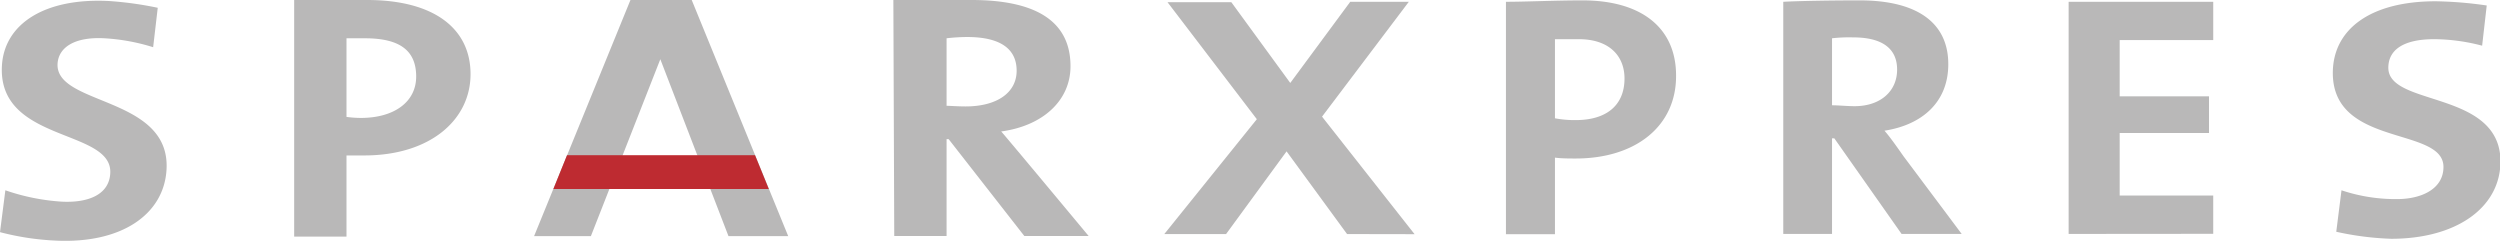 <svg xmlns="http://www.w3.org/2000/svg" viewBox="0 0 195.89 18.87"><title>sparxpres</title><path d="M4.32,18.85A20.78,20.78,0,0,1,0,18.19l.42-3.28a16.72,16.72,0,0,0,4.41.89c2.08.11,3.73-.55,3.81-2.23.19-3.5-8.81-2.37-8.49-8.4C.32,1.92,3.43-.18,8.53.08a27.51,27.51,0,0,1,3.83.53L12,3.7A15.69,15.69,0,0,0,8.19,3c-2.37-.13-3.61.73-3.68,2-.17,3.29,8.84,2.53,8.54,8.26C12.87,16.77,9.55,19.12,4.32,18.85Z" style="fill:#b9b8b8"/><path d="M28.54,12.18c-.38,0-.89,0-1.39,0v6.36h-4.1V0h5.71C34,0,36.87,2.23,36.87,5.81S33.71,12.18,28.54,12.18ZM28.6,3c-.51,0-1,0-1.45,0V9.16a8.34,8.34,0,0,0,1.2.08C30.87,9.22,32.61,8,32.61,6S31.38,3,28.6,3Z" style="fill:#b9b8b8"/><path d="M80.26,18.49,74.33,10.9h-.16v7.59h-4.1L70,0h6.12c4.7,0,7.76,1.44,7.76,5.19,0,2.72-2.21,4.68-5.43,5.11.6.68,6.85,8.19,6.85,8.19ZM75.78,2.9A14.49,14.49,0,0,0,74.17,3V8.29c.29,0,.86.05,1.49.05,2.46,0,4-1.08,4-2.8S78.37,2.9,75.78,2.9Z" style="fill:#b9b8b8"/><polygon points="49.4 0 54.2 0 61.76 18.5 57.08 18.5 51.74 4.64 46.3 18.5 41.85 18.5 49.4 0" style="fill:#b9b8b8"/><polygon points="60.24 14.81 43.36 14.81 44.43 12.16 59.16 12.16 60.24 14.81" style="fill:#be2b31"/><path d="M105.55,18.34l-4.74-6.48-4.74,6.48H91.23l7.25-9-7-9.17h5l4.62,6.33L105.8.14h4.59l-6.8,9,7.25,9.21Z" style="fill:#b9b8b8"/><path d="M162.09,18.33V.14h11.33v3h-7.33V7.55h7v2.87h-7v4.9h7.33v3Z" style="fill:#b9b8b8"/><path d="M123.47,12.42c-.46,0-1.17,0-1.63-.07v6H118V.14c1.56,0,3.86-.11,6-.11,4.68,0,7.33,2.2,7.33,5.88C131.36,9.9,128.14,12.42,123.47,12.42Zm.24-9.35c-.7,0-1.38,0-1.87,0V9.27a8.39,8.39,0,0,0,1.63.14c2.36,0,3.82-1.12,3.82-3.26C127.29,4.37,126.08,3.07,123.71,3.07Z" style="fill:#b9b8b8"/><path d="M187.37,18.71a23.24,23.24,0,0,1-4.31-.55l.41-3.25a13.33,13.33,0,0,0,4.36.69c1.85,0,3.63-.76,3.63-2.52,0-3.18-8.67-1.52-8.67-7.36,0-3.38,2.88-5.62,8.06-5.62a30.5,30.5,0,0,1,4,.33l-.36,3.15a15.07,15.07,0,0,0-3.75-.51c-2.5,0-3.6.89-3.6,2.24,0,3.07,8.79,1.73,8.79,7.36C195.89,16.33,192.4,18.71,187.37,18.71Z" style="fill:#b9b8b8"/><path d="M149,18.33l-5.27-7.49h-.18v7.49h-3.82V.14c1.34-.07,3.75-.11,6-.11,4.39,0,6.93,1.68,6.93,5,0,3-2.08,4.76-5,5.21.43.49.92,1.19,1.49,2l4.56,6.09Zm-3.82-15.4a11.65,11.65,0,0,0-1.63.07V8.25c.53,0,1.17.07,1.77.07,2,0,3.33-1.15,3.33-2.87S147.38,2.93,145.22,2.93Z" style="fill:#b9b8b8"/></svg>